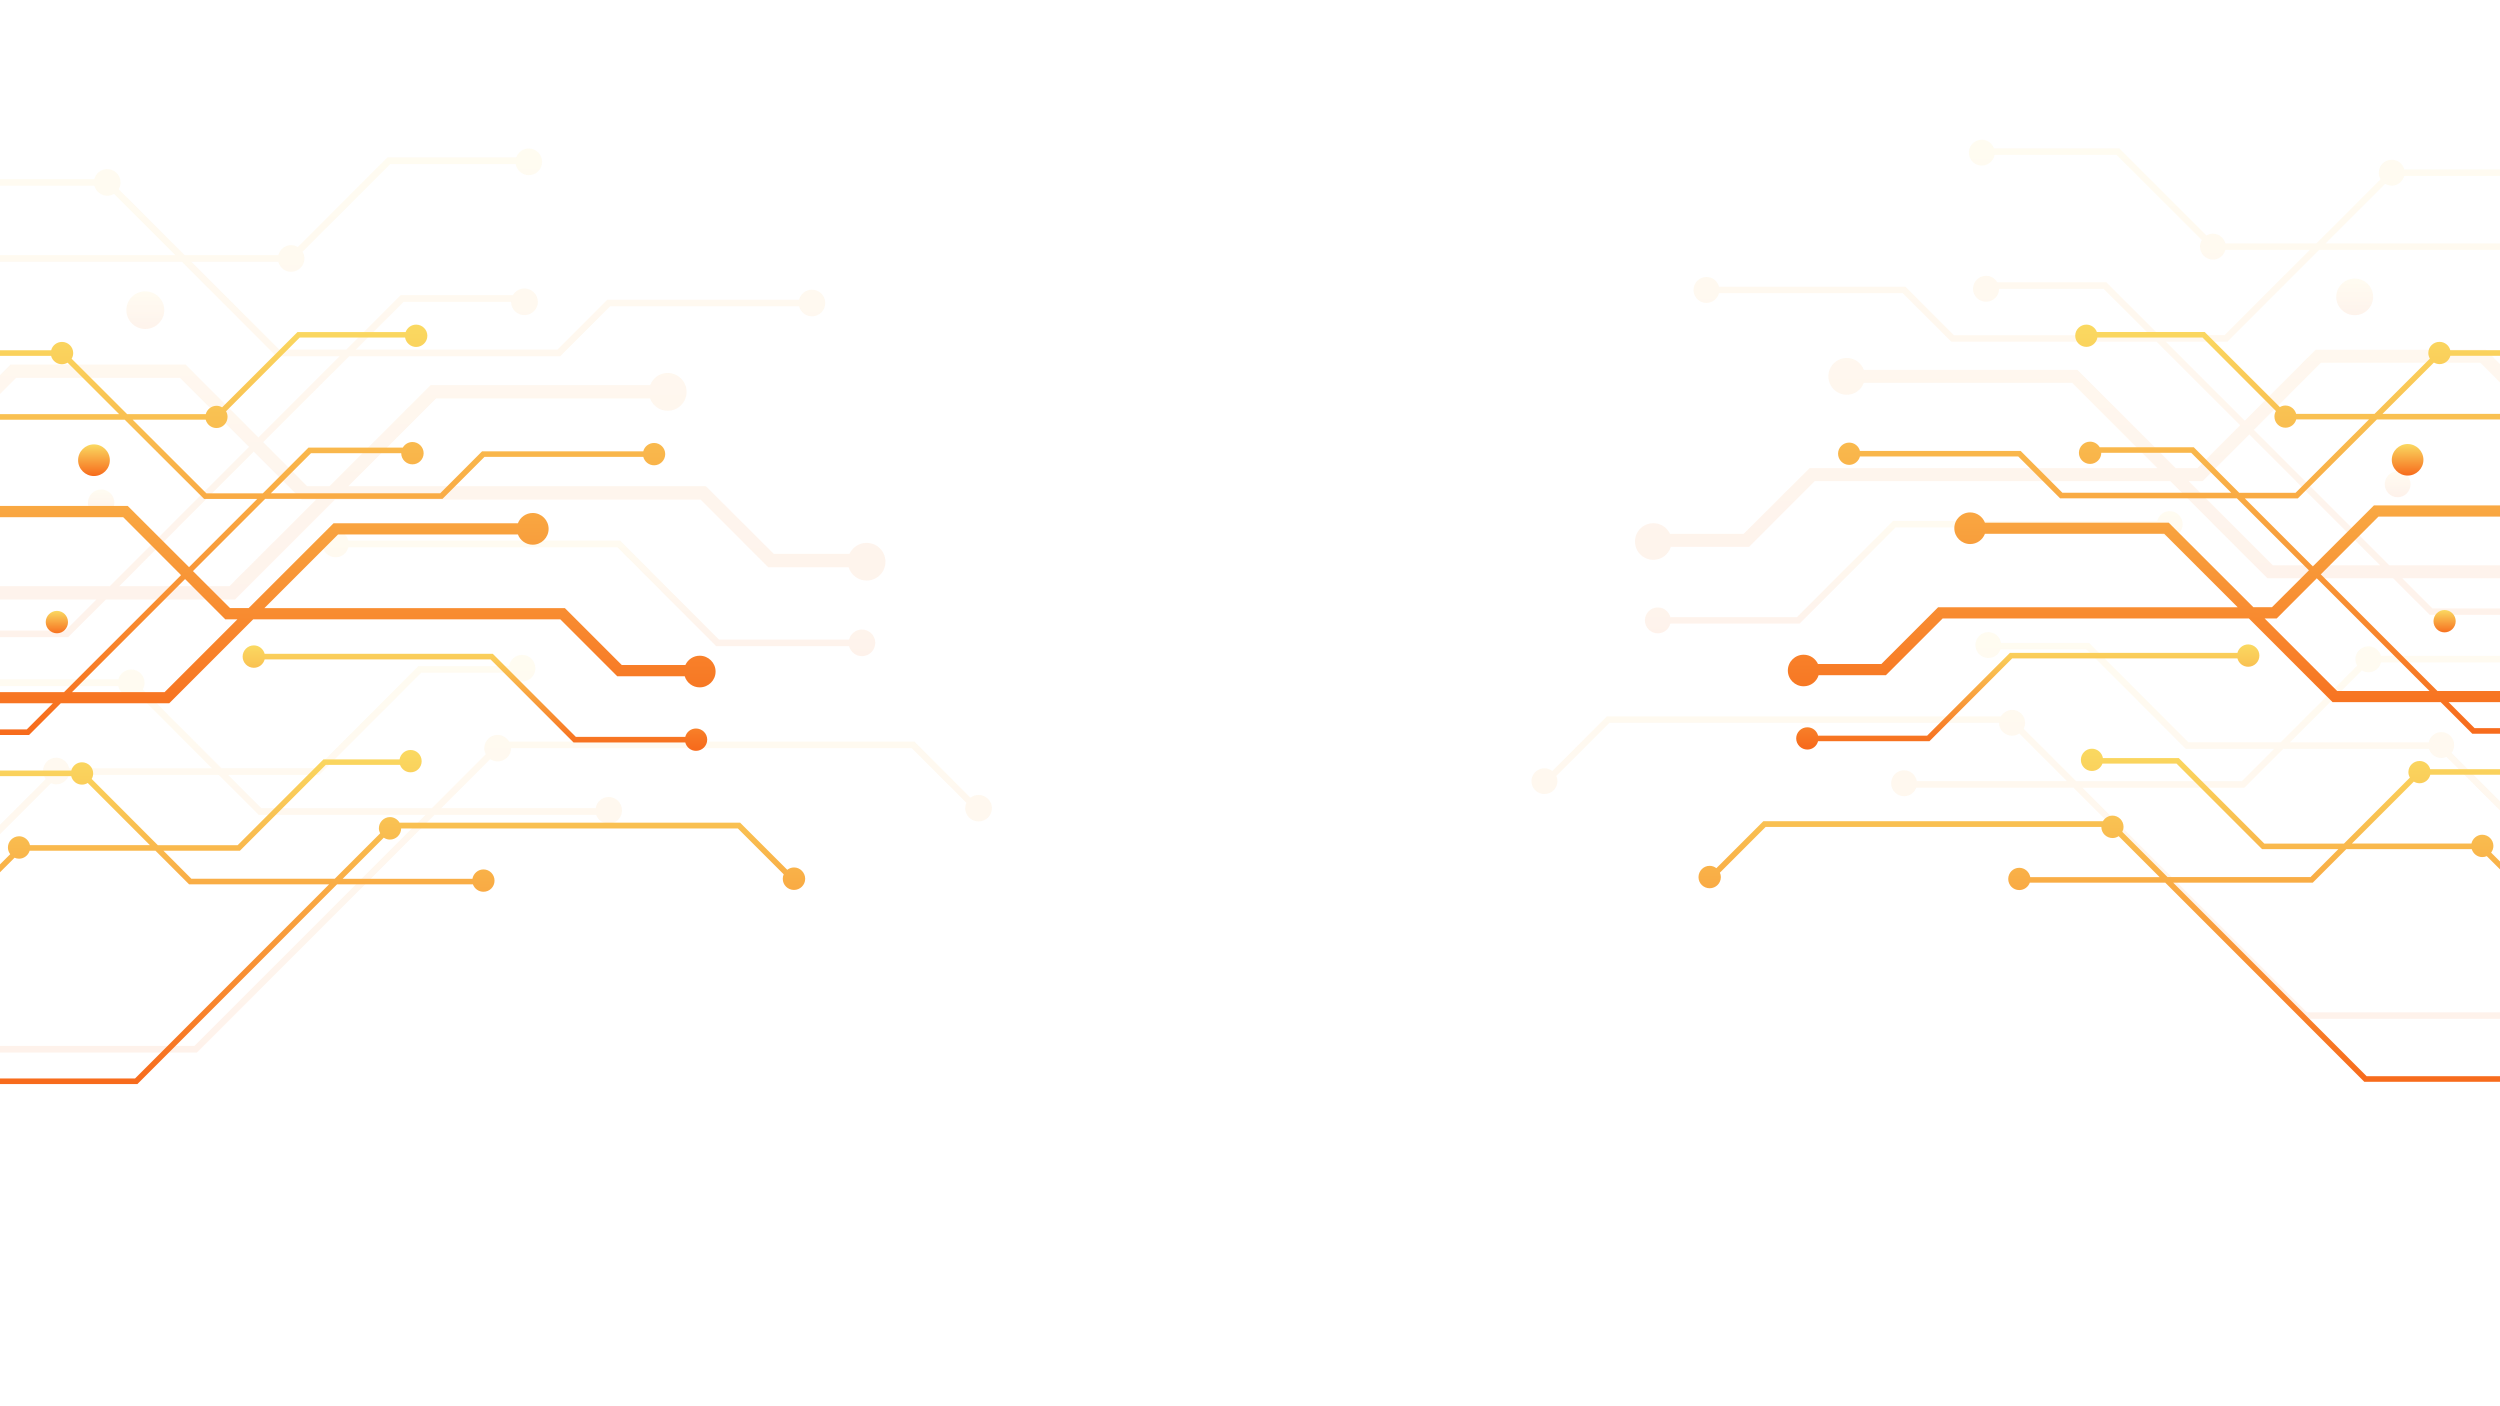 <?xml version="1.0" encoding="UTF-8" standalone="no" ?>
<!DOCTYPE svg PUBLIC "-//W3C//DTD SVG 1.1//EN" "http://www.w3.org/Graphics/SVG/1.1/DTD/svg11.dtd">
<svg xmlns="http://www.w3.org/2000/svg" xmlns:xlink="http://www.w3.org/1999/xlink" version="1.1" width="1920" height="1080" viewBox="0 0 1920 1080" xml:space="preserve">
<desc>Created with Fabric.js 5.3.0</desc>
<defs>
</defs>
<g transform="matrix(2.825 0 0 2.825 960.432 539.527)" id="background-14396dae-b82c-488d-b13f-c7ba1ed5d0b8"  >
<rect style="stroke: none; stroke-width: 0; stroke-dasharray: none; stroke-linecap: butt; stroke-dashoffset: 0; stroke-linejoin: miter; stroke-miterlimit: 4; fill: rgb(9,9,9); fill-opacity: 0; fill-rule: nonzero; opacity: 1;"  paint-order="stroke"  x="-340" y="-191.25" rx="0" ry="0" width="680" height="382.5" />
</g>
<g transform="matrix(-6.127 0 0 6.127 1550.05 444.854)" id="shape-fa42c309-98aa-401a-b7d0-454f7c2929eb"  >
<g style="opacity: 0.31;"  paint-order="stroke"   >
		<g transform="matrix(1 0 0 1 -6.49 -25.315)" id="Shape-2"  >
<linearGradient id="SVGID_13_37_39_487171" gradientUnits="userSpaceOnUse" gradientTransform="matrix(1 0 0 1 4.5 32.84)"  x1="0" y1="0" x2="0" y2="60">
<stop offset="0%" style="stop-color:rgb(250,217,97);stop-opacity: 1"/>
<stop offset="100%" style="stop-color:rgb(247,107,28);stop-opacity: 1"/>
</linearGradient>
<path style="stroke: none; stroke-width: 1; stroke-dasharray: none; stroke-linecap: butt; stroke-dashoffset: 0; stroke-linejoin: miter; stroke-miterlimit: 4; fill: url(#SVGID_13_37_39_487171); fill-rule: nonzero; opacity: 0.28;"  paint-order="stroke"  transform=" translate(-59.035, -62.62)" d="M 18.55 87.81 L 34.3 87.81 L 46.48 75.63 L 91.03 75.63 L 99.28 83.88 L 109.08 83.88 C 109.37 84.82 110.23 85.5 111.27 85.5 C 112.55 85.5 113.57 84.48 113.57 83.21 C 113.57 81.93 112.55 80.91 111.27 80.91 C 110.34 80.91 109.55 81.46 109.18 82.25 L 99.96 82.25 L 91.68 74 L 48.1 74 L 58.79 63.31 L 84.88 63.31 C 85.21 64.18 86.03 64.81 87.02 64.81 C 88.3 64.81 89.33 63.78 89.33 62.5 C 89.33 61.23 88.3 60.2 87.02 60.2 C 86.04 60.2 85.21 60.82 84.89 61.69 L 58.12 61.69 L 45.8 74 L 43.08 74 L 37.72 68.63 L 48.2 58.16 L 73.93 58.16 L 80.01 52.07 L 103.04 52.07 C 103.22 52.77 103.86 53.3 104.61 53.3 C 105.51 53.3 106.23 52.57 106.23 51.67 C 106.23 50.77 105.51 50.05 104.61 50.05 C 103.85 50.05 103.22 50.57 103.04 51.27 L 79.67 51.27 L 73.59 57.35 L 49.01 57.35 L 54.83 51.53 L 67.94 51.53 C 67.94 52.43 68.66 53.15 69.57 53.15 C 70.46 53.15 71.2 52.43 71.2 51.53 C 71.2 50.63 70.46 49.9 69.57 49.9 C 68.96 49.9 68.45 50.23 68.17 50.71 L 54.49 50.71 L 47.86 57.34 L 39.68 57.34 L 28.98 46.65 L 39.57 46.65 C 39.75 47.35 40.37 47.87 41.12 47.87 C 42.03 47.87 42.75 47.15 42.75 46.24 C 42.75 45.94 42.66 45.66 42.52 45.42 L 53.21 34.74 L 68.5 34.74 C 68.63 35.5 69.3 36.09 70.1 36.09 C 71 36.09 71.72 35.36 71.72 34.46 C 71.72 33.57 71 32.84 70.1 32.84 C 69.39 32.84 68.8 33.3 68.57 33.92 L 52.87 33.92 L 41.94 44.85 C 41.7 44.71 41.42 44.62 41.12 44.62 C 40.37 44.62 39.75 45.14 39.57 45.84 L 28.16 45.84 L 20.11 37.8 C 20.26 37.56 20.34 37.28 20.34 36.97 C 20.34 36.07 19.61 35.35 18.71 35.35 C 17.95 35.35 17.32 35.87 17.14 36.57 L 4.5 36.57 L 4.5 37.38 L 17.15 37.38 C 17.33 38.08 17.97 38.6 18.72 38.6 C 19.02 38.6 19.3 38.51 19.54 38.37 L 27.01 45.84 L 4.5 45.84 L 4.5 46.65 L 27.82 46.65 L 39.32 58.16 L 47.04 58.16 L 37.14 68.06 L 28.26 59.17 L 6.94 59.17 L 4.5 61.61 L 4.5 63.91 L 7.61 60.8 L 27.59 60.8 L 36 69.21 L 19.02 86.19 L 4.5 86.19 L 4.5 87.81 L 17.4 87.81 L 13.62 91.59 L 4.5 91.59 L 4.5 92.4 L 13.95 92.4 L 18.55 87.81 z M 36.57 69.78 L 42.42 75.63 L 44.17 75.63 L 33.61 86.19 L 20.17 86.19 L 36.57 69.78 z" stroke-linecap="round" />
</g>
		<g transform="matrix(1 0 0 1 13.1 -0.875)" id="Shape-2"  >
<linearGradient id="SVGID_20_487172" gradientUnits="userSpaceOnUse" gradientTransform="matrix(1 0 0 1 44.92 79.4)"  x1="0" y1="0" x2="0" y2="15">
<stop offset="0%" style="stop-color:rgb(250,217,97);stop-opacity: 1"/>
<stop offset="100%" style="stop-color:rgb(247,107,28);stop-opacity: 1"/>
</linearGradient>
<path style="stroke: none; stroke-width: 1; stroke-dasharray: none; stroke-linecap: butt; stroke-dashoffset: 0; stroke-linejoin: miter; stroke-miterlimit: 4; fill: url(#SVGID_20_487172); fill-rule: nonzero; opacity: 0.28;"  paint-order="stroke"  transform=" translate(-78.625, -87.06)" d="M 109.14 92.69 L 93.27 92.69 L 81.23 80.63 L 48.11 80.63 C 47.93 79.93 47.31 79.4 46.55 79.4 C 45.65 79.4 44.92 80.13 44.92 81.03 C 44.92 81.93 45.65 82.66 46.55 82.66 C 47.31 82.66 47.93 82.14 48.11 81.44 L 80.9 81.44 L 92.94 93.5 L 109.14 93.5 C 109.32 94.2 109.95 94.72 110.71 94.72 C 111.6 94.72 112.33 93.99 112.33 93.09 C 112.33 92.19 111.6 91.47 110.71 91.47 C 109.95 91.47 109.32 91.99 109.14 92.69 z" stroke-linecap="round" />
</g>
		<g transform="matrix(1 0 0 1 -47.55 -11.905)" id="Shape-2"  >
<linearGradient id="SVGID_21_487173" gradientUnits="userSpaceOnUse" gradientTransform="matrix(1 0 0 1 16.36 74.4)"  x1="0" y1="0" x2="0" y2="3">
<stop offset="0%" style="stop-color:rgb(250,217,97);stop-opacity: 1"/>
<stop offset="100%" style="stop-color:rgb(247,107,28);stop-opacity: 1"/>
</linearGradient>
<path style="stroke: none; stroke-width: 1; stroke-dasharray: none; stroke-linecap: butt; stroke-dashoffset: 0; stroke-linejoin: miter; stroke-miterlimit: 4; fill: url(#SVGID_21_487173); fill-rule: nonzero; opacity: 0.28;"  paint-order="stroke"  transform=" translate(-17.975, -76.03)" d="M 19.59 76.03 C 19.59 75.13 18.87 74.4 17.98 74.4 C 17.07 74.4 16.36 75.13 16.36 76.03 C 16.36 76.93 17.07 77.66 17.98 77.66 C 18.87 77.66 19.59 76.93 19.59 76.03 z" stroke-linecap="round" />
</g>
		<g transform="matrix(1 0 0 1 0 30.86)" id="Shape-2"  >
<linearGradient id="SVGID_22_487174" gradientUnits="userSpaceOnUse" gradientTransform="matrix(1 0 0 1 4.5 94.56)"  x1="0" y1="0" x2="0" y2="48">
<stop offset="0%" style="stop-color:rgb(250,217,97);stop-opacity: 1"/>
<stop offset="100%" style="stop-color:rgb(247,107,28);stop-opacity: 1"/>
</linearGradient>
<path style="stroke: none; stroke-width: 1; stroke-dasharray: none; stroke-linecap: butt; stroke-dashoffset: 0; stroke-linejoin: miter; stroke-miterlimit: 4; fill: url(#SVGID_22_487174); fill-rule: nonzero; opacity: 0.28;"  paint-order="stroke"  transform=" translate(-65.525, -118.795)" d="M 124.92 111.63 C 124.55 111.63 124.21 111.76 123.93 111.97 L 117.1 105.13 L 67.7 105.13 C 67.41 104.65 66.89 104.31 66.29 104.31 C 65.41 104.31 64.67 105.04 64.67 105.94 C 64.67 106.21 64.74 106.45 64.86 106.67 L 58.28 113.25 L 37.5 113.25 L 33.44 109.19 L 44.54 109.19 L 56.98 96.74 L 67.76 96.74 C 67.98 97.37 68.57 97.81 69.28 97.81 C 70.18 97.81 70.9 97.09 70.9 96.19 C 70.9 95.29 70.18 94.56 69.28 94.56 C 68.47 94.56 67.82 95.15 67.69 95.92 L 56.65 95.92 L 44.21 108.37 L 32.63 108.37 L 23.04 98.77 C 23.18 98.53 23.27 98.26 23.27 97.96 C 23.27 97.06 22.53 96.34 21.64 96.34 C 20.88 96.34 20.26 96.85 20.07 97.54 L 4.5 97.54 L 4.5 98.36 L 20.05 98.36 C 20.23 99.07 20.86 99.6 21.63 99.6 C 21.93 99.6 22.22 99.51 22.46 99.36 L 31.48 108.38 L 14.08 108.38 C 13.92 107.65 13.27 107.09 12.5 107.09 C 11.6 107.09 10.89 107.82 10.89 108.72 C 10.89 109.09 11.02 109.43 11.22 109.7 L 4.51 116.41 L 4.51 117.55 L 11.86 110.2 C 12.06 110.29 12.28 110.34 12.51 110.34 C 13.23 110.34 13.85 109.85 14.05 109.19 L 32.31 109.19 L 37.19 114.07 L 57.49 114.07 L 29.34 142.22 L 4.5 142.22 L 4.5 143.03 L 29.65 143.03 L 58.61 114.06 L 78.32 114.06 C 78.54 114.69 79.13 115.13 79.84 115.13 C 80.74 115.13 81.46 114.41 81.46 113.51 C 81.46 112.61 80.74 111.88 79.84 111.88 C 79.03 111.88 78.38 112.47 78.25 113.24 L 59.43 113.24 L 65.4 107.27 C 65.66 107.44 65.97 107.55 66.3 107.55 C 67.2 107.55 67.94 106.83 67.94 105.93 L 116.77 105.93 L 123.43 112.59 C 123.34 112.79 123.29 113.01 123.29 113.24 C 123.29 114.14 124.02 114.86 124.92 114.86 C 125.82 114.86 126.55 114.14 126.55 113.24 C 126.55 112.36 125.82 111.63 124.92 111.63 z" stroke-linecap="round" />
</g>
		<g transform="matrix(1 0 0 1 -42.165 -35.39)" id="Shape-2"  >
<linearGradient id="SVGID_23_487175" gradientUnits="userSpaceOnUse" gradientTransform="matrix(1 0 0 1 21.05 50.25)"  x1="0" y1="0" x2="0" y2="5">
<stop offset="0%" style="stop-color:rgb(250,217,97);stop-opacity: 1"/>
<stop offset="100%" style="stop-color:rgb(247,107,28);stop-opacity: 1"/>
</linearGradient>
<path style="stroke: none; stroke-width: 1; stroke-dasharray: none; stroke-linecap: butt; stroke-dashoffset: 0; stroke-linejoin: miter; stroke-miterlimit: 4; fill: url(#SVGID_23_487175); fill-rule: nonzero; opacity: 0.28;"  paint-order="stroke"  transform=" translate(-23.36, -52.545)" d="M 25.67 52.54 C 25.67 51.27 24.62 50.25 23.35 50.25 C 22.08 50.25 21.05 51.27 21.05 52.54 C 21.05 53.81 22.08 54.84 23.35 54.84 C 24.62 54.84 25.67 53.81 25.67 52.54 z" stroke-linecap="round" />
</g>
</g>
</g>
<g transform="matrix(-6.045 0 0 6.045 1633.418 540.065)" id="shape-53d32a4f-a607-460e-96cf-d1eacfe11103"  >
<g style=""  paint-order="stroke"   >
		<g transform="matrix(1 0 0 1 -5.675 -22.11)" id="Shape-1"  >
<linearGradient id="SVGID_13_42_40_487176" gradientUnits="userSpaceOnUse" gradientTransform="matrix(1 0 0 1 4.5 38.94)"  x1="0" y1="0" x2="0" y2="52">
<stop offset="0%" style="stop-color:rgb(250,217,97);stop-opacity: 1"/>
<stop offset="100%" style="stop-color:rgb(247,107,28);stop-opacity: 1"/>
</linearGradient>
<path style="stroke: none; stroke-width: 1; stroke-dasharray: none; stroke-linecap: butt; stroke-dashoffset: 0; stroke-linejoin: miter; stroke-miterlimit: 4; fill: url(#SVGID_13_42_40_487176); fill-rule: nonzero; opacity: 1;"  paint-order="stroke"  transform=" translate(-53.245, -64.93)" d="M 19.05 86.9 L 32.79 86.9 L 43.42 76.27 L 82.32 76.27 L 89.53 83.48 L 98.08 83.48 C 98.33 84.3 99.08 84.89 99.98 84.89 C 101.09 84.89 101.99 83.99 101.99 82.89 C 101.99 81.78 101.09 80.88 99.98 80.88 C 99.17 80.88 98.48 81.36 98.16 82.06 L 90.11 82.06 L 82.9 74.85 L 44.84 74.85 L 54.17 65.52 L 76.95 65.52 C 77.24 66.28 77.96 66.82 78.83 66.82 C 79.93 66.82 80.84 65.92 80.84 64.81 C 80.84 63.7 79.93 62.8 78.83 62.8 C 77.97 62.8 77.24 63.34 76.95 64.1 L 53.6 64.1 L 42.85 74.84 L 40.48 74.84 L 35.79 70.16 L 44.94 61.01 L 67.4 61.01 L 72.72 55.69 L 92.83 55.69 C 92.99 56.3 93.54 56.76 94.2 56.76 C 94.98 56.76 95.61 56.12 95.61 55.34 C 95.61 54.56 94.98 53.93 94.2 53.93 C 93.54 53.93 92.98 54.38 92.83 54.99 L 72.41 54.99 L 67.11 60.3 L 45.66 60.3 L 50.74 55.23 L 62.17 55.23 C 62.17 56.01 62.81 56.64 63.59 56.64 C 64.37 56.64 65.01 56.01 65.01 55.23 C 65.01 54.45 64.37 53.81 63.59 53.81 C 63.07 53.81 62.61 54.1 62.37 54.52 L 50.42 54.52 L 44.64 60.31 L 37.49 60.31 L 28.15 50.98 L 37.4 50.98 C 37.56 51.59 38.11 52.04 38.77 52.04 C 39.55 52.04 40.17 51.41 40.17 50.62 C 40.17 50.36 40.1 50.12 39.98 49.92 L 49.31 40.58 L 62.66 40.58 C 62.77 41.25 63.36 41.77 64.06 41.77 C 64.84 41.77 65.48 41.13 65.48 40.35 C 65.48 39.58 64.84 38.94 64.06 38.94 C 63.45 38.94 62.92 39.34 62.73 39.88 L 49.03 39.88 L 39.48 49.42 C 39.27 49.3 39.04 49.22 38.78 49.22 C 38.12 49.22 37.57 49.68 37.41 50.28 L 27.45 50.28 L 20.42 43.26 C 20.55 43.05 20.62 42.8 20.62 42.54 C 20.62 41.76 19.98 41.13 19.2 41.13 C 18.54 41.13 17.98 41.58 17.83 42.19 L 4.5 42.19 L 4.5 42.9 L 17.82 42.9 C 17.98 43.51 18.53 43.96 19.19 43.96 C 19.45 43.96 19.7 43.88 19.91 43.76 L 26.44 50.28 L 4.5 50.28 L 4.5 50.99 L 27.15 50.99 L 37.2 61.02 L 43.93 61.02 L 35.29 69.66 L 27.53 61.91 L 8.92 61.91 L 4.5 66.33 L 4.5 68.33 L 9.5 63.33 L 26.95 63.33 L 34.28 70.67 L 19.46 85.49 L 4.5 85.49 L 4.5 86.9 L 18.05 86.9 L 14.74 90.21 L 4.5 90.21 L 4.5 90.92 L 15.03 90.92 L 19.05 86.9 z M 34.79 71.17 L 39.88 76.27 L 41.42 76.27 L 32.2 85.49 L 20.47 85.49 L 34.79 71.17 z" stroke-linecap="round" />
</g>
		<g transform="matrix(1 0 0 1 12.585 -0.79)" id="Shape-1"  >
<linearGradient id="SVGID_25_487177" gradientUnits="userSpaceOnUse" gradientTransform="matrix(1 0 0 1 42.08 79.57)"  x1="0" y1="0" x2="0" y2="13">
<stop offset="0%" style="stop-color:rgb(250,217,97);stop-opacity: 1"/>
<stop offset="100%" style="stop-color:rgb(247,107,28);stop-opacity: 1"/>
</linearGradient>
<path style="stroke: none; stroke-width: 1; stroke-dasharray: none; stroke-linecap: butt; stroke-dashoffset: 0; stroke-linejoin: miter; stroke-miterlimit: 4; fill: url(#SVGID_25_487177); fill-rule: nonzero; opacity: 1;"  paint-order="stroke"  transform=" translate(-71.505, -86.25)" d="M 98.15 91.16 L 84.29 91.16 L 73.77 80.64 L 44.87 80.64 C 44.71 80.03 44.16 79.57 43.5 79.57 C 42.72 79.57 42.08 80.21 42.08 80.99 C 42.08 81.77 42.72 82.41 43.5 82.41 C 44.16 82.41 44.71 81.96 44.87 81.35 L 73.49 81.35 L 84 91.87 L 98.15 91.87 C 98.31 92.48 98.85 92.93 99.51 92.93 C 100.29 92.93 100.93 92.29 100.93 91.51 C 100.93 90.73 100.29 90.1 99.51 90.1 C 98.85 90.1 98.3 90.55 98.15 91.16 z" stroke-linecap="round" />
</g>
		<g transform="matrix(1 0 0 1 -40.37 -10.42)" id="Shape-1"  >
<linearGradient id="SVGID_26_487178" gradientUnits="userSpaceOnUse" gradientTransform="matrix(1 0 0 1 17.14 75.2)"  x1="0" y1="0" x2="0" y2="3">
<stop offset="0%" style="stop-color:rgb(250,217,97);stop-opacity: 1"/>
<stop offset="100%" style="stop-color:rgb(247,107,28);stop-opacity: 1"/>
</linearGradient>
<path style="stroke: none; stroke-width: 1; stroke-dasharray: none; stroke-linecap: butt; stroke-dashoffset: 0; stroke-linejoin: miter; stroke-miterlimit: 4; fill: url(#SVGID_26_487178); fill-rule: nonzero; opacity: 1;"  paint-order="stroke"  transform=" translate(-18.55, -76.62)" d="M 19.96 76.62 C 19.96 75.84 19.34 75.2 18.56 75.2 C 17.78 75.2 17.14 75.84 17.14 76.62 C 17.14 77.4 17.78 78.04 18.56 78.04 C 19.34 78.04 19.96 77.4 19.96 76.62 z" stroke-linecap="round" />
</g>
		<g transform="matrix(1 0 0 1 0 26.94)" id="Shape-1"  >
<linearGradient id="SVGID_27_487179" gradientUnits="userSpaceOnUse" gradientTransform="matrix(1 0 0 1 4.5 92.82)"  x1="0" y1="0" x2="0" y2="42">
<stop offset="0%" style="stop-color:rgb(250,217,97);stop-opacity: 1"/>
<stop offset="100%" style="stop-color:rgb(247,107,28);stop-opacity: 1"/>
</linearGradient>
<path style="stroke: none; stroke-width: 1; stroke-dasharray: none; stroke-linecap: butt; stroke-dashoffset: 0; stroke-linejoin: miter; stroke-miterlimit: 4; fill: url(#SVGID_27_487179); fill-rule: nonzero; opacity: 1;"  paint-order="stroke"  transform=" translate(-58.92, -113.98)" d="M 111.93 107.7 C 111.61 107.7 111.31 107.81 111.07 108 L 105.1 102.03 L 61.96 102.03 C 61.71 101.61 61.26 101.32 60.74 101.32 C 59.98 101.32 59.34 101.96 59.34 102.74 C 59.34 102.97 59.4 103.18 59.5 103.38 L 53.75 109.13 L 35.59 109.13 L 32.05 105.58 L 41.74 105.58 L 52.61 94.71 L 62.02 94.71 C 62.22 95.26 62.74 95.65 63.36 95.65 C 64.14 95.65 64.76 95.02 64.76 94.24 C 64.76 93.46 64.14 92.82 63.36 92.82 C 62.66 92.82 62.08 93.33 61.96 94.01 L 52.32 94.01 L 41.45 104.88 L 31.34 104.88 L 22.96 96.49 C 23.08 96.28 23.15 96.05 23.15 95.79 C 23.15 95.01 22.51 94.38 21.73 94.38 C 21.08 94.38 20.54 94.82 20.38 95.42 L 4.5 95.42 L 4.5 96.13 L 20.37 96.13 C 20.52 96.75 21.06 97.21 21.73 97.21 C 22 97.21 22.25 97.13 22.46 97 L 30.33 104.87 L 15.14 104.87 C 15 104.23 14.43 103.75 13.77 103.75 C 12.99 103.75 12.35 104.39 12.35 105.17 C 12.35 105.49 12.46 105.78 12.64 106.02 L 4.5 114.16 L 4.5 115.16 L 13.19 106.47 C 13.37 106.55 13.56 106.59 13.77 106.59 C 14.39 106.59 14.93 106.16 15.1 105.58 L 31.04 105.58 L 35.3 109.84 L 53.03 109.84 L 28.45 134.43 L 4.5 134.43 L 4.5 135.14 L 28.75 135.14 L 54.04 109.84 L 71.25 109.84 C 71.45 110.39 71.97 110.78 72.59 110.78 C 73.37 110.78 73.99 110.15 73.99 109.37 C 73.99 108.59 73.37 107.95 72.59 107.95 C 71.89 107.95 71.31 108.47 71.19 109.14 L 54.75 109.14 L 59.96 103.93 C 60.18 104.08 60.45 104.17 60.74 104.17 C 61.52 104.17 62.16 103.54 62.16 102.76 L 104.81 102.76 L 110.62 108.57 C 110.54 108.74 110.5 108.94 110.5 109.14 C 110.5 109.92 111.14 110.55 111.92 110.55 C 112.7 110.55 113.34 109.92 113.34 109.14 C 113.34 108.36 112.71 107.7 111.93 107.7 z" stroke-linecap="round" />
</g>
		<g transform="matrix(1 0 0 1 -35.67 -30.925)" id="Shape-1"  >
<linearGradient id="SVGID_28_487180" gradientUnits="userSpaceOnUse" gradientTransform="matrix(1 0 0 1 21.24 54.11)"  x1="0" y1="0" x2="0" y2="4">
<stop offset="0%" style="stop-color:rgb(250,217,97);stop-opacity: 1"/>
<stop offset="100%" style="stop-color:rgb(247,107,28);stop-opacity: 1"/>
</linearGradient>
<path style="stroke: none; stroke-width: 1; stroke-dasharray: none; stroke-linecap: butt; stroke-dashoffset: 0; stroke-linejoin: miter; stroke-miterlimit: 4; fill: url(#SVGID_28_487180); fill-rule: nonzero; opacity: 1;"  paint-order="stroke"  transform=" translate(-23.25, -56.115)" d="M 25.26 56.11 C 25.26 55.01 24.35 54.11 23.24 54.11 C 22.15 54.11 21.24 55.01 21.24 56.11 C 21.24 57.22 22.15 58.12 23.24 58.12 C 24.35 58.12 25.26 57.22 25.26 56.11 z" stroke-linecap="round" />
</g>
</g>
</g>
<g transform="matrix(6.301 0 0 6.301 377.299 461.203)" id="shape-3932a081-62ce-450e-a683-0a5c10eb14da"  >
<g style="opacity: 0.31;"  paint-order="stroke"   >
		<g transform="matrix(1 0 0 1 -6.49 -25.315)" id="Shape-2"  >
<linearGradient id="SVGID_13_47_41_487181" gradientUnits="userSpaceOnUse" gradientTransform="matrix(1 0 0 1 4.5 32.84)"  x1="0" y1="0" x2="0" y2="60">
<stop offset="0%" style="stop-color:rgb(250,217,97);stop-opacity: 1"/>
<stop offset="100%" style="stop-color:rgb(247,107,28);stop-opacity: 1"/>
</linearGradient>
<path style="stroke: none; stroke-width: 1; stroke-dasharray: none; stroke-linecap: butt; stroke-dashoffset: 0; stroke-linejoin: miter; stroke-miterlimit: 4; fill: url(#SVGID_13_47_41_487181); fill-rule: nonzero; opacity: 0.28;"  paint-order="stroke"  transform=" translate(-59.035, -62.62)" d="M 18.55 87.81 L 34.3 87.81 L 46.48 75.63 L 91.03 75.63 L 99.28 83.88 L 109.08 83.88 C 109.37 84.82 110.23 85.5 111.27 85.5 C 112.55 85.5 113.57 84.48 113.57 83.21 C 113.57 81.93 112.55 80.91 111.27 80.91 C 110.34 80.91 109.55 81.46 109.18 82.25 L 99.96 82.25 L 91.68 74 L 48.1 74 L 58.79 63.31 L 84.88 63.31 C 85.21 64.18 86.03 64.81 87.02 64.81 C 88.3 64.81 89.33 63.78 89.33 62.5 C 89.33 61.23 88.3 60.2 87.02 60.2 C 86.04 60.2 85.21 60.82 84.89 61.69 L 58.12 61.69 L 45.8 74 L 43.08 74 L 37.72 68.63 L 48.2 58.16 L 73.93 58.16 L 80.01 52.07 L 103.04 52.07 C 103.22 52.77 103.86 53.3 104.61 53.3 C 105.51 53.3 106.23 52.57 106.23 51.67 C 106.23 50.77 105.51 50.05 104.61 50.05 C 103.85 50.05 103.22 50.57 103.04 51.27 L 79.67 51.27 L 73.59 57.35 L 49.01 57.35 L 54.83 51.53 L 67.94 51.53 C 67.94 52.43 68.66 53.15 69.57 53.15 C 70.46 53.15 71.2 52.43 71.2 51.53 C 71.2 50.63 70.46 49.9 69.57 49.9 C 68.96 49.9 68.45 50.23 68.17 50.71 L 54.49 50.71 L 47.86 57.34 L 39.68 57.34 L 28.98 46.65 L 39.57 46.65 C 39.75 47.35 40.37 47.87 41.12 47.87 C 42.03 47.87 42.75 47.15 42.75 46.24 C 42.75 45.94 42.66 45.66 42.52 45.42 L 53.21 34.74 L 68.5 34.74 C 68.63 35.5 69.3 36.09 70.1 36.09 C 71 36.09 71.72 35.36 71.72 34.46 C 71.72 33.57 71 32.84 70.1 32.84 C 69.39 32.84 68.8 33.3 68.57 33.92 L 52.87 33.92 L 41.94 44.85 C 41.7 44.71 41.42 44.62 41.12 44.62 C 40.37 44.62 39.75 45.14 39.57 45.84 L 28.16 45.84 L 20.11 37.8 C 20.26 37.56 20.34 37.28 20.34 36.97 C 20.34 36.07 19.61 35.35 18.71 35.35 C 17.95 35.35 17.32 35.87 17.14 36.57 L 4.5 36.57 L 4.5 37.38 L 17.15 37.38 C 17.33 38.08 17.97 38.6 18.72 38.6 C 19.02 38.6 19.3 38.51 19.54 38.37 L 27.01 45.84 L 4.5 45.84 L 4.5 46.65 L 27.82 46.65 L 39.32 58.16 L 47.04 58.16 L 37.14 68.06 L 28.26 59.17 L 6.94 59.17 L 4.5 61.61 L 4.5 63.91 L 7.61 60.8 L 27.59 60.8 L 36 69.21 L 19.02 86.19 L 4.5 86.19 L 4.5 87.81 L 17.4 87.81 L 13.62 91.59 L 4.5 91.59 L 4.5 92.4 L 13.95 92.4 L 18.55 87.81 z M 36.57 69.78 L 42.42 75.63 L 44.17 75.63 L 33.61 86.19 L 20.17 86.19 L 36.57 69.78 z" stroke-linecap="round" />
</g>
		<g transform="matrix(1 0 0 1 13.1 -0.875)" id="Shape-2"  >
<linearGradient id="SVGID_30_487182" gradientUnits="userSpaceOnUse" gradientTransform="matrix(1 0 0 1 44.92 79.4)"  x1="0" y1="0" x2="0" y2="15">
<stop offset="0%" style="stop-color:rgb(250,217,97);stop-opacity: 1"/>
<stop offset="100%" style="stop-color:rgb(247,107,28);stop-opacity: 1"/>
</linearGradient>
<path style="stroke: none; stroke-width: 1; stroke-dasharray: none; stroke-linecap: butt; stroke-dashoffset: 0; stroke-linejoin: miter; stroke-miterlimit: 4; fill: url(#SVGID_30_487182); fill-rule: nonzero; opacity: 0.28;"  paint-order="stroke"  transform=" translate(-78.625, -87.06)" d="M 109.14 92.69 L 93.27 92.69 L 81.23 80.63 L 48.11 80.63 C 47.93 79.93 47.31 79.4 46.55 79.4 C 45.65 79.4 44.92 80.13 44.92 81.03 C 44.92 81.93 45.65 82.66 46.55 82.66 C 47.31 82.66 47.93 82.14 48.11 81.44 L 80.9 81.44 L 92.94 93.5 L 109.14 93.5 C 109.32 94.2 109.95 94.72 110.71 94.72 C 111.6 94.72 112.33 93.99 112.33 93.09 C 112.33 92.19 111.6 91.47 110.71 91.47 C 109.95 91.47 109.32 91.99 109.14 92.69 z" stroke-linecap="round" />
</g>
		<g transform="matrix(1 0 0 1 -47.55 -11.905)" id="Shape-2"  >
<linearGradient id="SVGID_31_487183" gradientUnits="userSpaceOnUse" gradientTransform="matrix(1 0 0 1 16.36 74.4)"  x1="0" y1="0" x2="0" y2="3">
<stop offset="0%" style="stop-color:rgb(250,217,97);stop-opacity: 1"/>
<stop offset="100%" style="stop-color:rgb(247,107,28);stop-opacity: 1"/>
</linearGradient>
<path style="stroke: none; stroke-width: 1; stroke-dasharray: none; stroke-linecap: butt; stroke-dashoffset: 0; stroke-linejoin: miter; stroke-miterlimit: 4; fill: url(#SVGID_31_487183); fill-rule: nonzero; opacity: 0.28;"  paint-order="stroke"  transform=" translate(-17.975, -76.03)" d="M 19.59 76.03 C 19.59 75.13 18.87 74.4 17.98 74.4 C 17.07 74.4 16.36 75.13 16.36 76.03 C 16.36 76.93 17.07 77.66 17.98 77.66 C 18.87 77.66 19.59 76.93 19.59 76.03 z" stroke-linecap="round" />
</g>
		<g transform="matrix(1 0 0 1 0 30.86)" id="Shape-2"  >
<linearGradient id="SVGID_32_487184" gradientUnits="userSpaceOnUse" gradientTransform="matrix(1 0 0 1 4.5 94.56)"  x1="0" y1="0" x2="0" y2="48">
<stop offset="0%" style="stop-color:rgb(250,217,97);stop-opacity: 1"/>
<stop offset="100%" style="stop-color:rgb(247,107,28);stop-opacity: 1"/>
</linearGradient>
<path style="stroke: none; stroke-width: 1; stroke-dasharray: none; stroke-linecap: butt; stroke-dashoffset: 0; stroke-linejoin: miter; stroke-miterlimit: 4; fill: url(#SVGID_32_487184); fill-rule: nonzero; opacity: 0.28;"  paint-order="stroke"  transform=" translate(-65.525, -118.795)" d="M 124.92 111.63 C 124.55 111.63 124.21 111.76 123.93 111.97 L 117.1 105.13 L 67.7 105.13 C 67.41 104.65 66.89 104.31 66.29 104.31 C 65.41 104.31 64.67 105.04 64.67 105.94 C 64.67 106.21 64.74 106.45 64.86 106.67 L 58.28 113.25 L 37.5 113.25 L 33.44 109.19 L 44.54 109.19 L 56.98 96.74 L 67.76 96.74 C 67.98 97.37 68.57 97.81 69.28 97.81 C 70.18 97.81 70.9 97.09 70.9 96.19 C 70.9 95.29 70.18 94.56 69.28 94.56 C 68.47 94.56 67.82 95.15 67.69 95.92 L 56.65 95.92 L 44.21 108.37 L 32.63 108.37 L 23.04 98.77 C 23.18 98.53 23.27 98.26 23.27 97.96 C 23.27 97.06 22.53 96.34 21.64 96.34 C 20.88 96.34 20.26 96.85 20.07 97.54 L 4.5 97.54 L 4.5 98.36 L 20.05 98.36 C 20.23 99.07 20.86 99.6 21.63 99.6 C 21.93 99.6 22.22 99.51 22.46 99.36 L 31.48 108.38 L 14.08 108.38 C 13.92 107.65 13.27 107.09 12.5 107.09 C 11.6 107.09 10.89 107.82 10.89 108.72 C 10.89 109.09 11.02 109.43 11.22 109.7 L 4.51 116.41 L 4.51 117.55 L 11.86 110.2 C 12.06 110.29 12.28 110.34 12.51 110.34 C 13.23 110.34 13.85 109.85 14.05 109.19 L 32.31 109.19 L 37.19 114.07 L 57.49 114.07 L 29.34 142.22 L 4.5 142.22 L 4.5 143.03 L 29.65 143.03 L 58.61 114.06 L 78.32 114.06 C 78.54 114.69 79.13 115.13 79.84 115.13 C 80.74 115.13 81.46 114.41 81.46 113.51 C 81.46 112.61 80.74 111.88 79.84 111.88 C 79.03 111.88 78.38 112.47 78.25 113.24 L 59.43 113.24 L 65.4 107.27 C 65.66 107.44 65.97 107.55 66.3 107.55 C 67.2 107.55 67.94 106.83 67.94 105.93 L 116.77 105.93 L 123.43 112.59 C 123.34 112.79 123.29 113.01 123.29 113.24 C 123.29 114.14 124.02 114.86 124.92 114.86 C 125.82 114.86 126.55 114.14 126.55 113.24 C 126.55 112.36 125.82 111.63 124.92 111.63 z" stroke-linecap="round" />
</g>
		<g transform="matrix(1 0 0 1 -42.165 -35.39)" id="Shape-2"  >
<linearGradient id="SVGID_33_487185" gradientUnits="userSpaceOnUse" gradientTransform="matrix(1 0 0 1 21.05 50.25)"  x1="0" y1="0" x2="0" y2="5">
<stop offset="0%" style="stop-color:rgb(250,217,97);stop-opacity: 1"/>
<stop offset="100%" style="stop-color:rgb(247,107,28);stop-opacity: 1"/>
</linearGradient>
<path style="stroke: none; stroke-width: 1; stroke-dasharray: none; stroke-linecap: butt; stroke-dashoffset: 0; stroke-linejoin: miter; stroke-miterlimit: 4; fill: url(#SVGID_33_487185); fill-rule: nonzero; opacity: 0.28;"  paint-order="stroke"  transform=" translate(-23.36, -52.545)" d="M 25.67 52.54 C 25.67 51.27 24.62 50.25 23.35 50.25 C 22.08 50.25 21.05 51.27 21.05 52.54 C 21.05 53.81 22.08 54.84 23.35 54.84 C 24.62 54.84 25.67 53.81 25.67 52.54 z" stroke-linecap="round" />
</g>
</g>
</g>
<g transform="matrix(6.063 0 0 6.063 288.434 540.939)" id="shape-660caab6-5f47-41b5-b481-3003a3673264"  >
<g style=""  paint-order="stroke"   >
		<g transform="matrix(1 0 0 1 -5.675 -22.11)" id="Shape-1"  >
<linearGradient id="SVGID_13_52_42_487186" gradientUnits="userSpaceOnUse" gradientTransform="matrix(1 0 0 1 4.5 38.94)"  x1="0" y1="0" x2="0" y2="52">
<stop offset="0%" style="stop-color:rgb(250,217,97);stop-opacity: 1"/>
<stop offset="100%" style="stop-color:rgb(247,107,28);stop-opacity: 1"/>
</linearGradient>
<path style="stroke: none; stroke-width: 1; stroke-dasharray: none; stroke-linecap: butt; stroke-dashoffset: 0; stroke-linejoin: miter; stroke-miterlimit: 4; fill: url(#SVGID_13_52_42_487186); fill-rule: nonzero; opacity: 1;"  paint-order="stroke"  transform=" translate(-53.245, -64.93)" d="M 19.05 86.9 L 32.79 86.9 L 43.42 76.27 L 82.32 76.27 L 89.53 83.48 L 98.08 83.48 C 98.33 84.3 99.08 84.89 99.98 84.89 C 101.09 84.89 101.99 83.99 101.99 82.89 C 101.99 81.78 101.09 80.88 99.98 80.88 C 99.17 80.88 98.48 81.36 98.16 82.06 L 90.11 82.06 L 82.9 74.85 L 44.84 74.85 L 54.17 65.52 L 76.95 65.52 C 77.24 66.28 77.96 66.82 78.83 66.82 C 79.93 66.82 80.84 65.92 80.84 64.81 C 80.84 63.7 79.93 62.8 78.83 62.8 C 77.97 62.8 77.24 63.34 76.95 64.1 L 53.6 64.1 L 42.85 74.84 L 40.48 74.84 L 35.79 70.16 L 44.94 61.01 L 67.4 61.01 L 72.72 55.69 L 92.83 55.69 C 92.99 56.3 93.54 56.76 94.2 56.76 C 94.98 56.76 95.61 56.12 95.61 55.34 C 95.61 54.56 94.98 53.93 94.2 53.93 C 93.54 53.93 92.98 54.38 92.83 54.99 L 72.41 54.99 L 67.11 60.3 L 45.66 60.3 L 50.74 55.23 L 62.17 55.23 C 62.17 56.01 62.81 56.64 63.59 56.64 C 64.37 56.64 65.01 56.01 65.01 55.23 C 65.01 54.45 64.37 53.81 63.59 53.81 C 63.07 53.81 62.61 54.1 62.37 54.52 L 50.42 54.52 L 44.64 60.31 L 37.49 60.31 L 28.15 50.98 L 37.4 50.98 C 37.56 51.59 38.11 52.04 38.77 52.04 C 39.55 52.04 40.17 51.41 40.17 50.62 C 40.17 50.36 40.1 50.12 39.98 49.92 L 49.31 40.58 L 62.66 40.58 C 62.77 41.25 63.36 41.77 64.06 41.77 C 64.84 41.77 65.48 41.13 65.48 40.35 C 65.48 39.58 64.84 38.94 64.06 38.94 C 63.45 38.94 62.92 39.34 62.73 39.88 L 49.03 39.88 L 39.48 49.42 C 39.27 49.3 39.04 49.22 38.78 49.22 C 38.12 49.22 37.57 49.68 37.41 50.28 L 27.45 50.28 L 20.42 43.26 C 20.55 43.05 20.62 42.8 20.62 42.54 C 20.62 41.76 19.98 41.13 19.2 41.13 C 18.54 41.13 17.98 41.58 17.83 42.19 L 4.5 42.19 L 4.5 42.9 L 17.82 42.9 C 17.98 43.51 18.53 43.96 19.19 43.96 C 19.45 43.96 19.7 43.88 19.91 43.76 L 26.44 50.28 L 4.5 50.28 L 4.5 50.99 L 27.15 50.99 L 37.2 61.02 L 43.93 61.02 L 35.29 69.66 L 27.53 61.91 L 8.92 61.91 L 4.5 66.33 L 4.5 68.33 L 9.5 63.33 L 26.95 63.33 L 34.28 70.67 L 19.46 85.49 L 4.5 85.49 L 4.5 86.9 L 18.05 86.9 L 14.74 90.21 L 4.5 90.21 L 4.5 90.92 L 15.03 90.92 L 19.05 86.9 z M 34.79 71.17 L 39.88 76.27 L 41.42 76.27 L 32.2 85.49 L 20.47 85.49 L 34.79 71.17 z" stroke-linecap="round" />
</g>
		<g transform="matrix(1 0 0 1 12.585 -0.79)" id="Shape-1"  >
<linearGradient id="SVGID_35_487187" gradientUnits="userSpaceOnUse" gradientTransform="matrix(1 0 0 1 42.08 79.57)"  x1="0" y1="0" x2="0" y2="13">
<stop offset="0%" style="stop-color:rgb(250,217,97);stop-opacity: 1"/>
<stop offset="100%" style="stop-color:rgb(247,107,28);stop-opacity: 1"/>
</linearGradient>
<path style="stroke: none; stroke-width: 1; stroke-dasharray: none; stroke-linecap: butt; stroke-dashoffset: 0; stroke-linejoin: miter; stroke-miterlimit: 4; fill: url(#SVGID_35_487187); fill-rule: nonzero; opacity: 1;"  paint-order="stroke"  transform=" translate(-71.505, -86.25)" d="M 98.15 91.16 L 84.29 91.16 L 73.77 80.64 L 44.87 80.64 C 44.71 80.03 44.16 79.57 43.5 79.57 C 42.72 79.57 42.08 80.21 42.08 80.99 C 42.08 81.77 42.72 82.41 43.5 82.41 C 44.16 82.41 44.71 81.96 44.87 81.35 L 73.49 81.35 L 84 91.87 L 98.15 91.87 C 98.31 92.48 98.85 92.93 99.51 92.93 C 100.29 92.93 100.93 92.29 100.93 91.51 C 100.93 90.73 100.29 90.1 99.51 90.1 C 98.85 90.1 98.3 90.55 98.15 91.16 z" stroke-linecap="round" />
</g>
		<g transform="matrix(1 0 0 1 -40.37 -10.42)" id="Shape-1"  >
<linearGradient id="SVGID_36_487188" gradientUnits="userSpaceOnUse" gradientTransform="matrix(1 0 0 1 17.14 75.2)"  x1="0" y1="0" x2="0" y2="3">
<stop offset="0%" style="stop-color:rgb(250,217,97);stop-opacity: 1"/>
<stop offset="100%" style="stop-color:rgb(247,107,28);stop-opacity: 1"/>
</linearGradient>
<path style="stroke: none; stroke-width: 1; stroke-dasharray: none; stroke-linecap: butt; stroke-dashoffset: 0; stroke-linejoin: miter; stroke-miterlimit: 4; fill: url(#SVGID_36_487188); fill-rule: nonzero; opacity: 1;"  paint-order="stroke"  transform=" translate(-18.55, -76.62)" d="M 19.96 76.62 C 19.96 75.84 19.34 75.2 18.56 75.2 C 17.78 75.2 17.14 75.84 17.14 76.62 C 17.14 77.4 17.78 78.04 18.56 78.04 C 19.34 78.04 19.96 77.4 19.96 76.62 z" stroke-linecap="round" />
</g>
		<g transform="matrix(1 0 0 1 0 26.94)" id="Shape-1"  >
<linearGradient id="SVGID_37_487189" gradientUnits="userSpaceOnUse" gradientTransform="matrix(1 0 0 1 4.5 92.82)"  x1="0" y1="0" x2="0" y2="42">
<stop offset="0%" style="stop-color:rgb(250,217,97);stop-opacity: 1"/>
<stop offset="100%" style="stop-color:rgb(247,107,28);stop-opacity: 1"/>
</linearGradient>
<path style="stroke: none; stroke-width: 1; stroke-dasharray: none; stroke-linecap: butt; stroke-dashoffset: 0; stroke-linejoin: miter; stroke-miterlimit: 4; fill: url(#SVGID_37_487189); fill-rule: nonzero; opacity: 1;"  paint-order="stroke"  transform=" translate(-58.92, -113.98)" d="M 111.93 107.7 C 111.61 107.7 111.31 107.81 111.07 108 L 105.1 102.03 L 61.96 102.03 C 61.71 101.61 61.26 101.32 60.74 101.32 C 59.98 101.32 59.34 101.96 59.34 102.74 C 59.34 102.97 59.4 103.18 59.5 103.38 L 53.75 109.13 L 35.59 109.13 L 32.05 105.58 L 41.74 105.58 L 52.61 94.71 L 62.02 94.71 C 62.22 95.26 62.74 95.65 63.36 95.65 C 64.14 95.65 64.76 95.02 64.76 94.24 C 64.76 93.46 64.14 92.82 63.36 92.82 C 62.66 92.82 62.08 93.33 61.96 94.01 L 52.32 94.01 L 41.45 104.88 L 31.34 104.88 L 22.96 96.49 C 23.08 96.28 23.15 96.05 23.15 95.79 C 23.15 95.01 22.51 94.38 21.73 94.38 C 21.08 94.38 20.54 94.82 20.38 95.42 L 4.5 95.42 L 4.5 96.13 L 20.37 96.13 C 20.52 96.75 21.06 97.21 21.73 97.21 C 22 97.21 22.25 97.13 22.46 97 L 30.33 104.87 L 15.14 104.87 C 15 104.23 14.43 103.75 13.77 103.75 C 12.99 103.75 12.35 104.39 12.35 105.17 C 12.35 105.49 12.46 105.78 12.64 106.02 L 4.5 114.16 L 4.5 115.16 L 13.19 106.47 C 13.37 106.55 13.56 106.59 13.77 106.59 C 14.39 106.59 14.93 106.16 15.1 105.58 L 31.04 105.58 L 35.3 109.84 L 53.03 109.84 L 28.45 134.43 L 4.5 134.43 L 4.5 135.14 L 28.75 135.14 L 54.04 109.84 L 71.25 109.84 C 71.45 110.39 71.97 110.78 72.59 110.78 C 73.37 110.78 73.99 110.15 73.99 109.37 C 73.99 108.59 73.37 107.95 72.59 107.95 C 71.89 107.95 71.31 108.47 71.19 109.14 L 54.75 109.14 L 59.96 103.93 C 60.18 104.08 60.45 104.17 60.74 104.17 C 61.52 104.17 62.16 103.54 62.16 102.76 L 104.81 102.76 L 110.62 108.57 C 110.54 108.74 110.5 108.94 110.5 109.14 C 110.5 109.92 111.14 110.55 111.92 110.55 C 112.7 110.55 113.34 109.92 113.34 109.14 C 113.34 108.36 112.71 107.7 111.93 107.7 z" stroke-linecap="round" />
</g>
		<g transform="matrix(1 0 0 1 -35.67 -30.925)" id="Shape-1"  >
<linearGradient id="SVGID_38_487190" gradientUnits="userSpaceOnUse" gradientTransform="matrix(1 0 0 1 21.24 54.11)"  x1="0" y1="0" x2="0" y2="4">
<stop offset="0%" style="stop-color:rgb(250,217,97);stop-opacity: 1"/>
<stop offset="100%" style="stop-color:rgb(247,107,28);stop-opacity: 1"/>
</linearGradient>
<path style="stroke: none; stroke-width: 1; stroke-dasharray: none; stroke-linecap: butt; stroke-dashoffset: 0; stroke-linejoin: miter; stroke-miterlimit: 4; fill: url(#SVGID_38_487190); fill-rule: nonzero; opacity: 1;"  paint-order="stroke"  transform=" translate(-23.25, -56.115)" d="M 25.26 56.11 C 25.26 55.01 24.35 54.11 23.24 54.11 C 22.15 54.11 21.24 55.01 21.24 56.11 C 21.24 57.22 22.15 58.12 23.24 58.12 C 24.35 58.12 25.26 57.22 25.26 56.11 z" stroke-linecap="round" />
</g>
</g>
</g>
</svg>